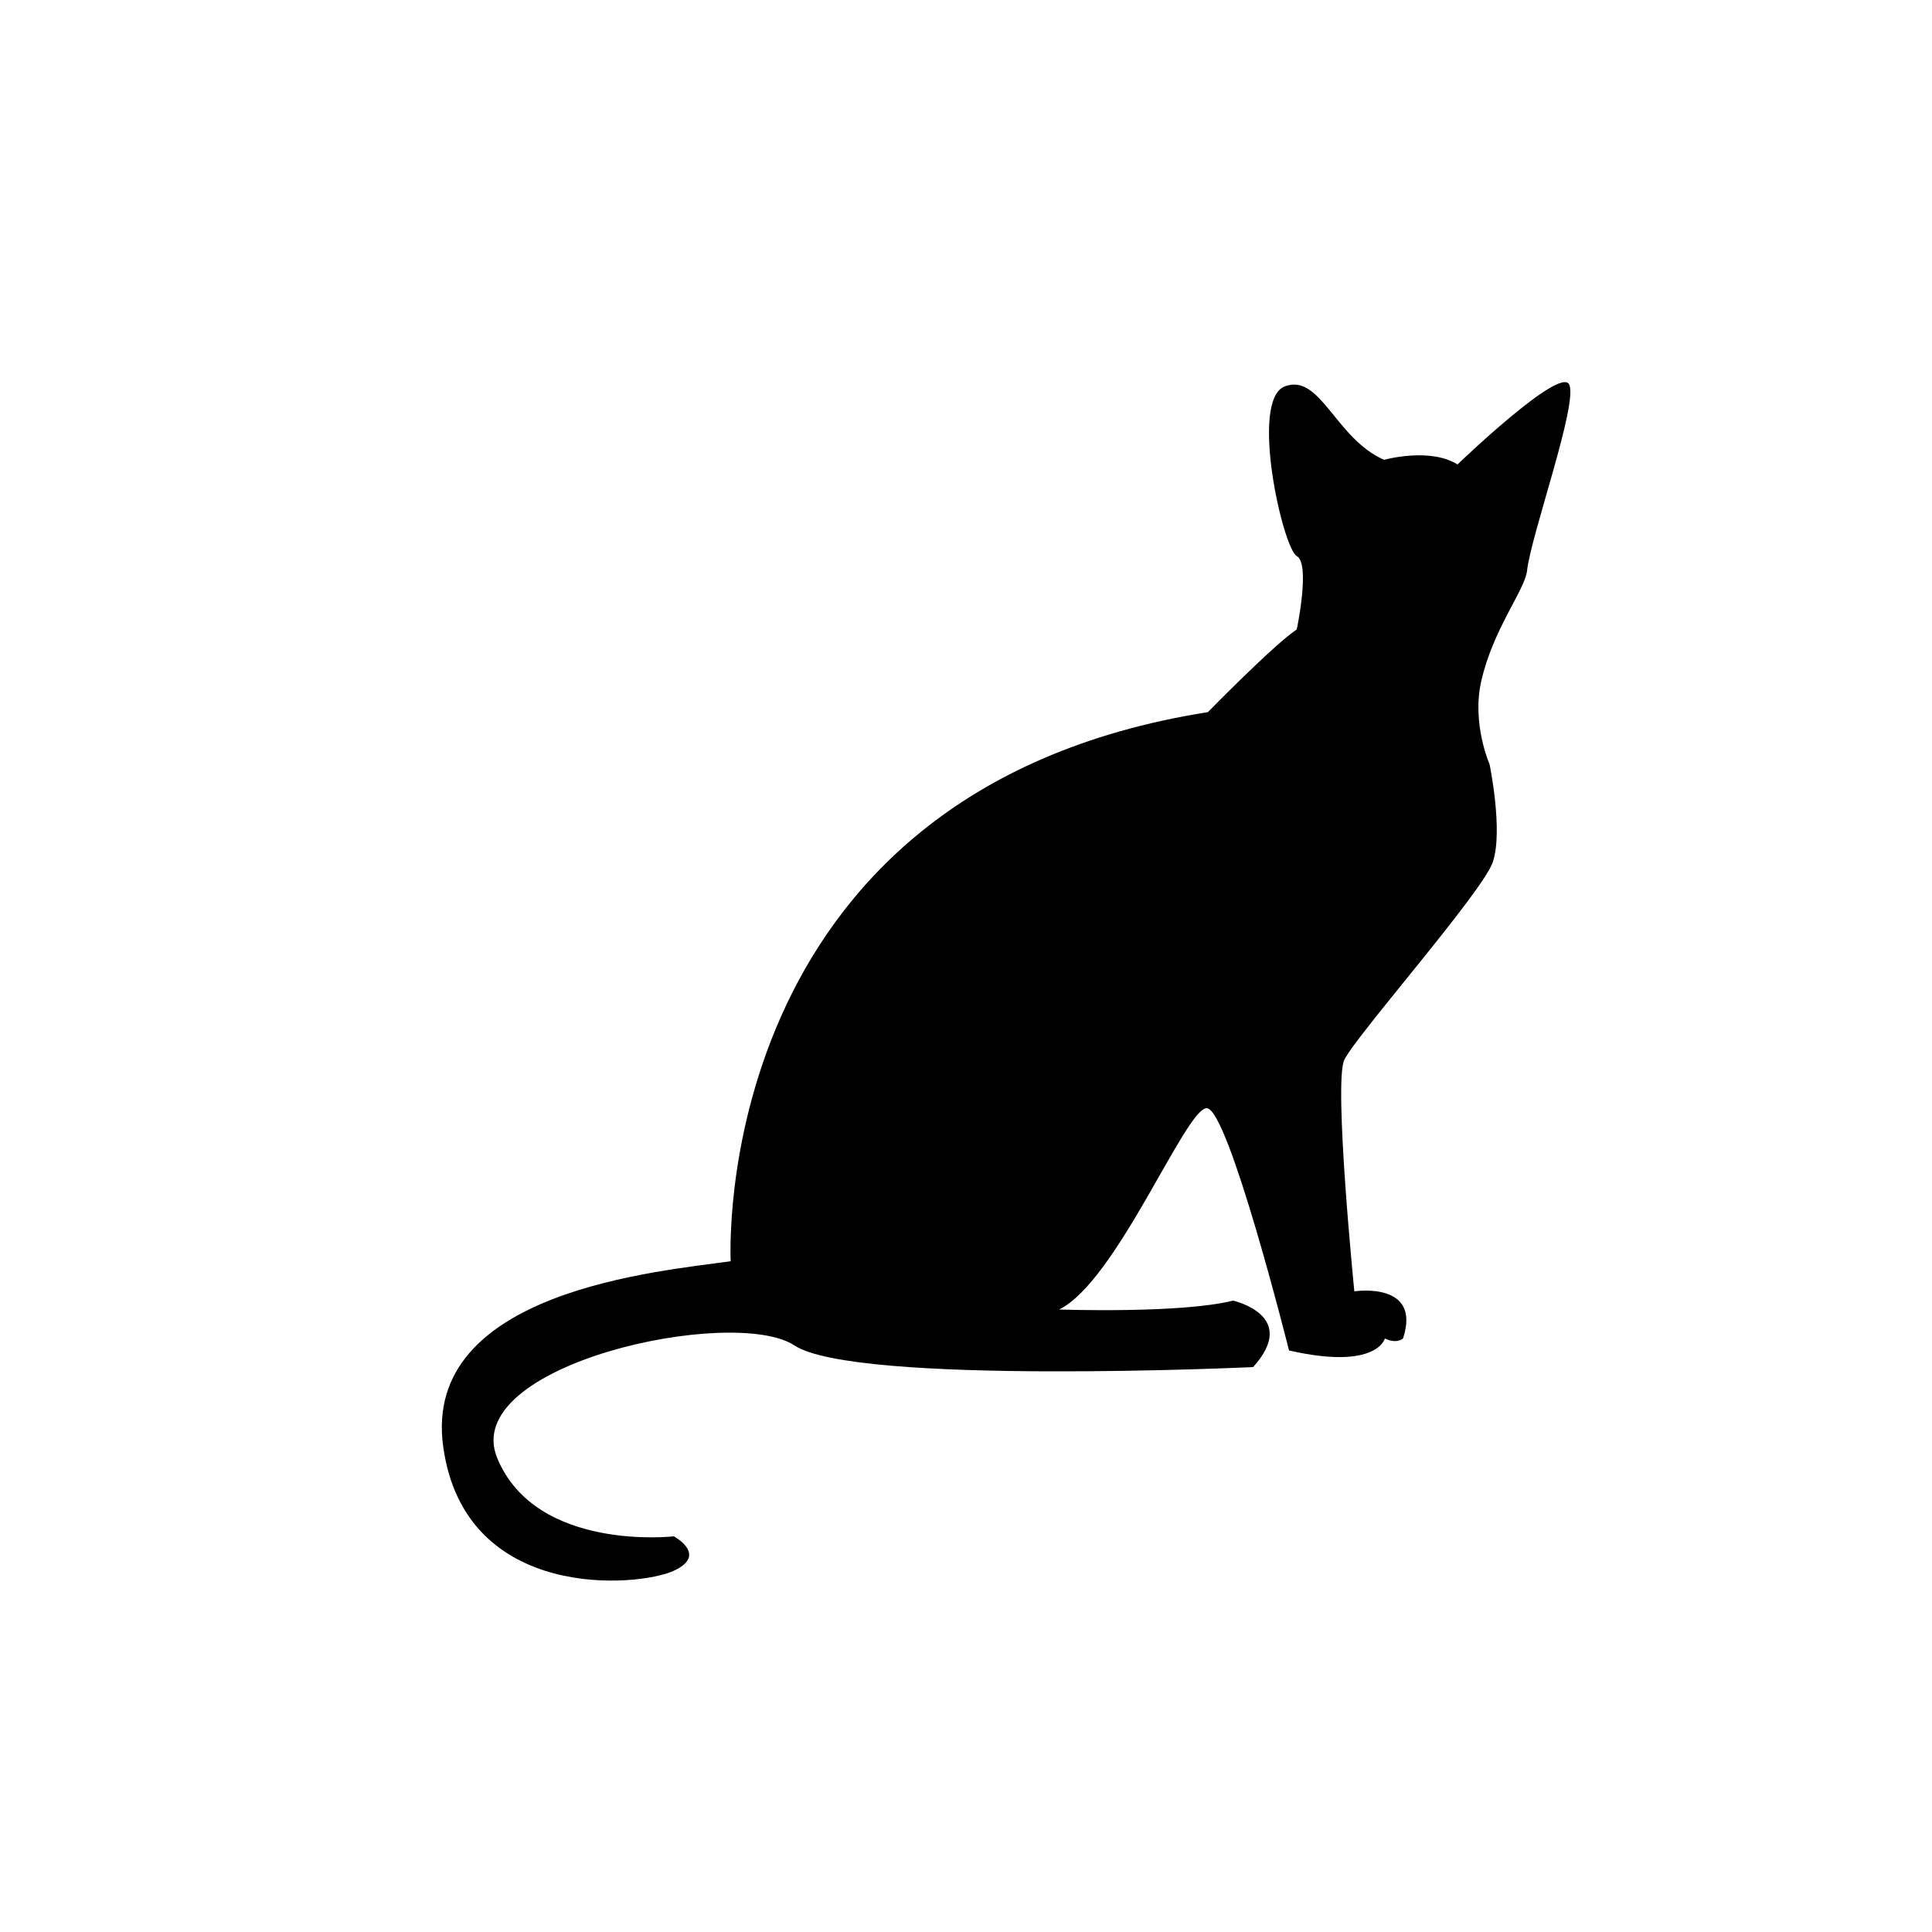 <?xml version="1.0" encoding="UTF-8"?>
<svg enable-background="new 0 0 500 500" version="1.1" viewBox="0 0 500 500" xml:space="preserve" xmlns="http://www.w3.org/2000/svg">
<path d="m189.1 326.4s-6.4-121.6 123.5-142.1c0 0 17.1-17.5 23-21.4 0 0 3.6-17 0-19s-12.3-40.4-3.1-43.9 13.1 13.5 25.7 19c0 0 11.8-3.3 19 1.2 0 0 26.5-25.5 28.9-20.7s-9.9 39-10.9 48.2c-0.6 5.1-8.9 15.2-11.9 28.8-2.4 10.9 2.2 21.3 2.2 21.3s3.6 17.4 0.8 25.4c-2.8 7.9-35.6 45.1-38.4 51.1-2.8 5.9 2.6 59.9 2.6 59.9s17.5-2.7 12.6 12.2c0 0-1.6 1.5-4.7 0 0 0-2 8.3-24.8 3.1 0 0-15.7-62.7-21.3-62.7-5.5 0-23.3 44.8-38.2 52.1 0 0 31.5 1.1 45-2.3 0 0 17.3 3.8 5.2 17.2 0 0-102.9 4.8-118.7-5.6s-87 4.9-76.9 29.2 45.7 20.2 45.7 20.2 8.9 4.8 0 8.9c-8.9 4.2-54.1 8.3-59.7-32.1s56.3-45.4 74.4-48z"/>
</svg>
